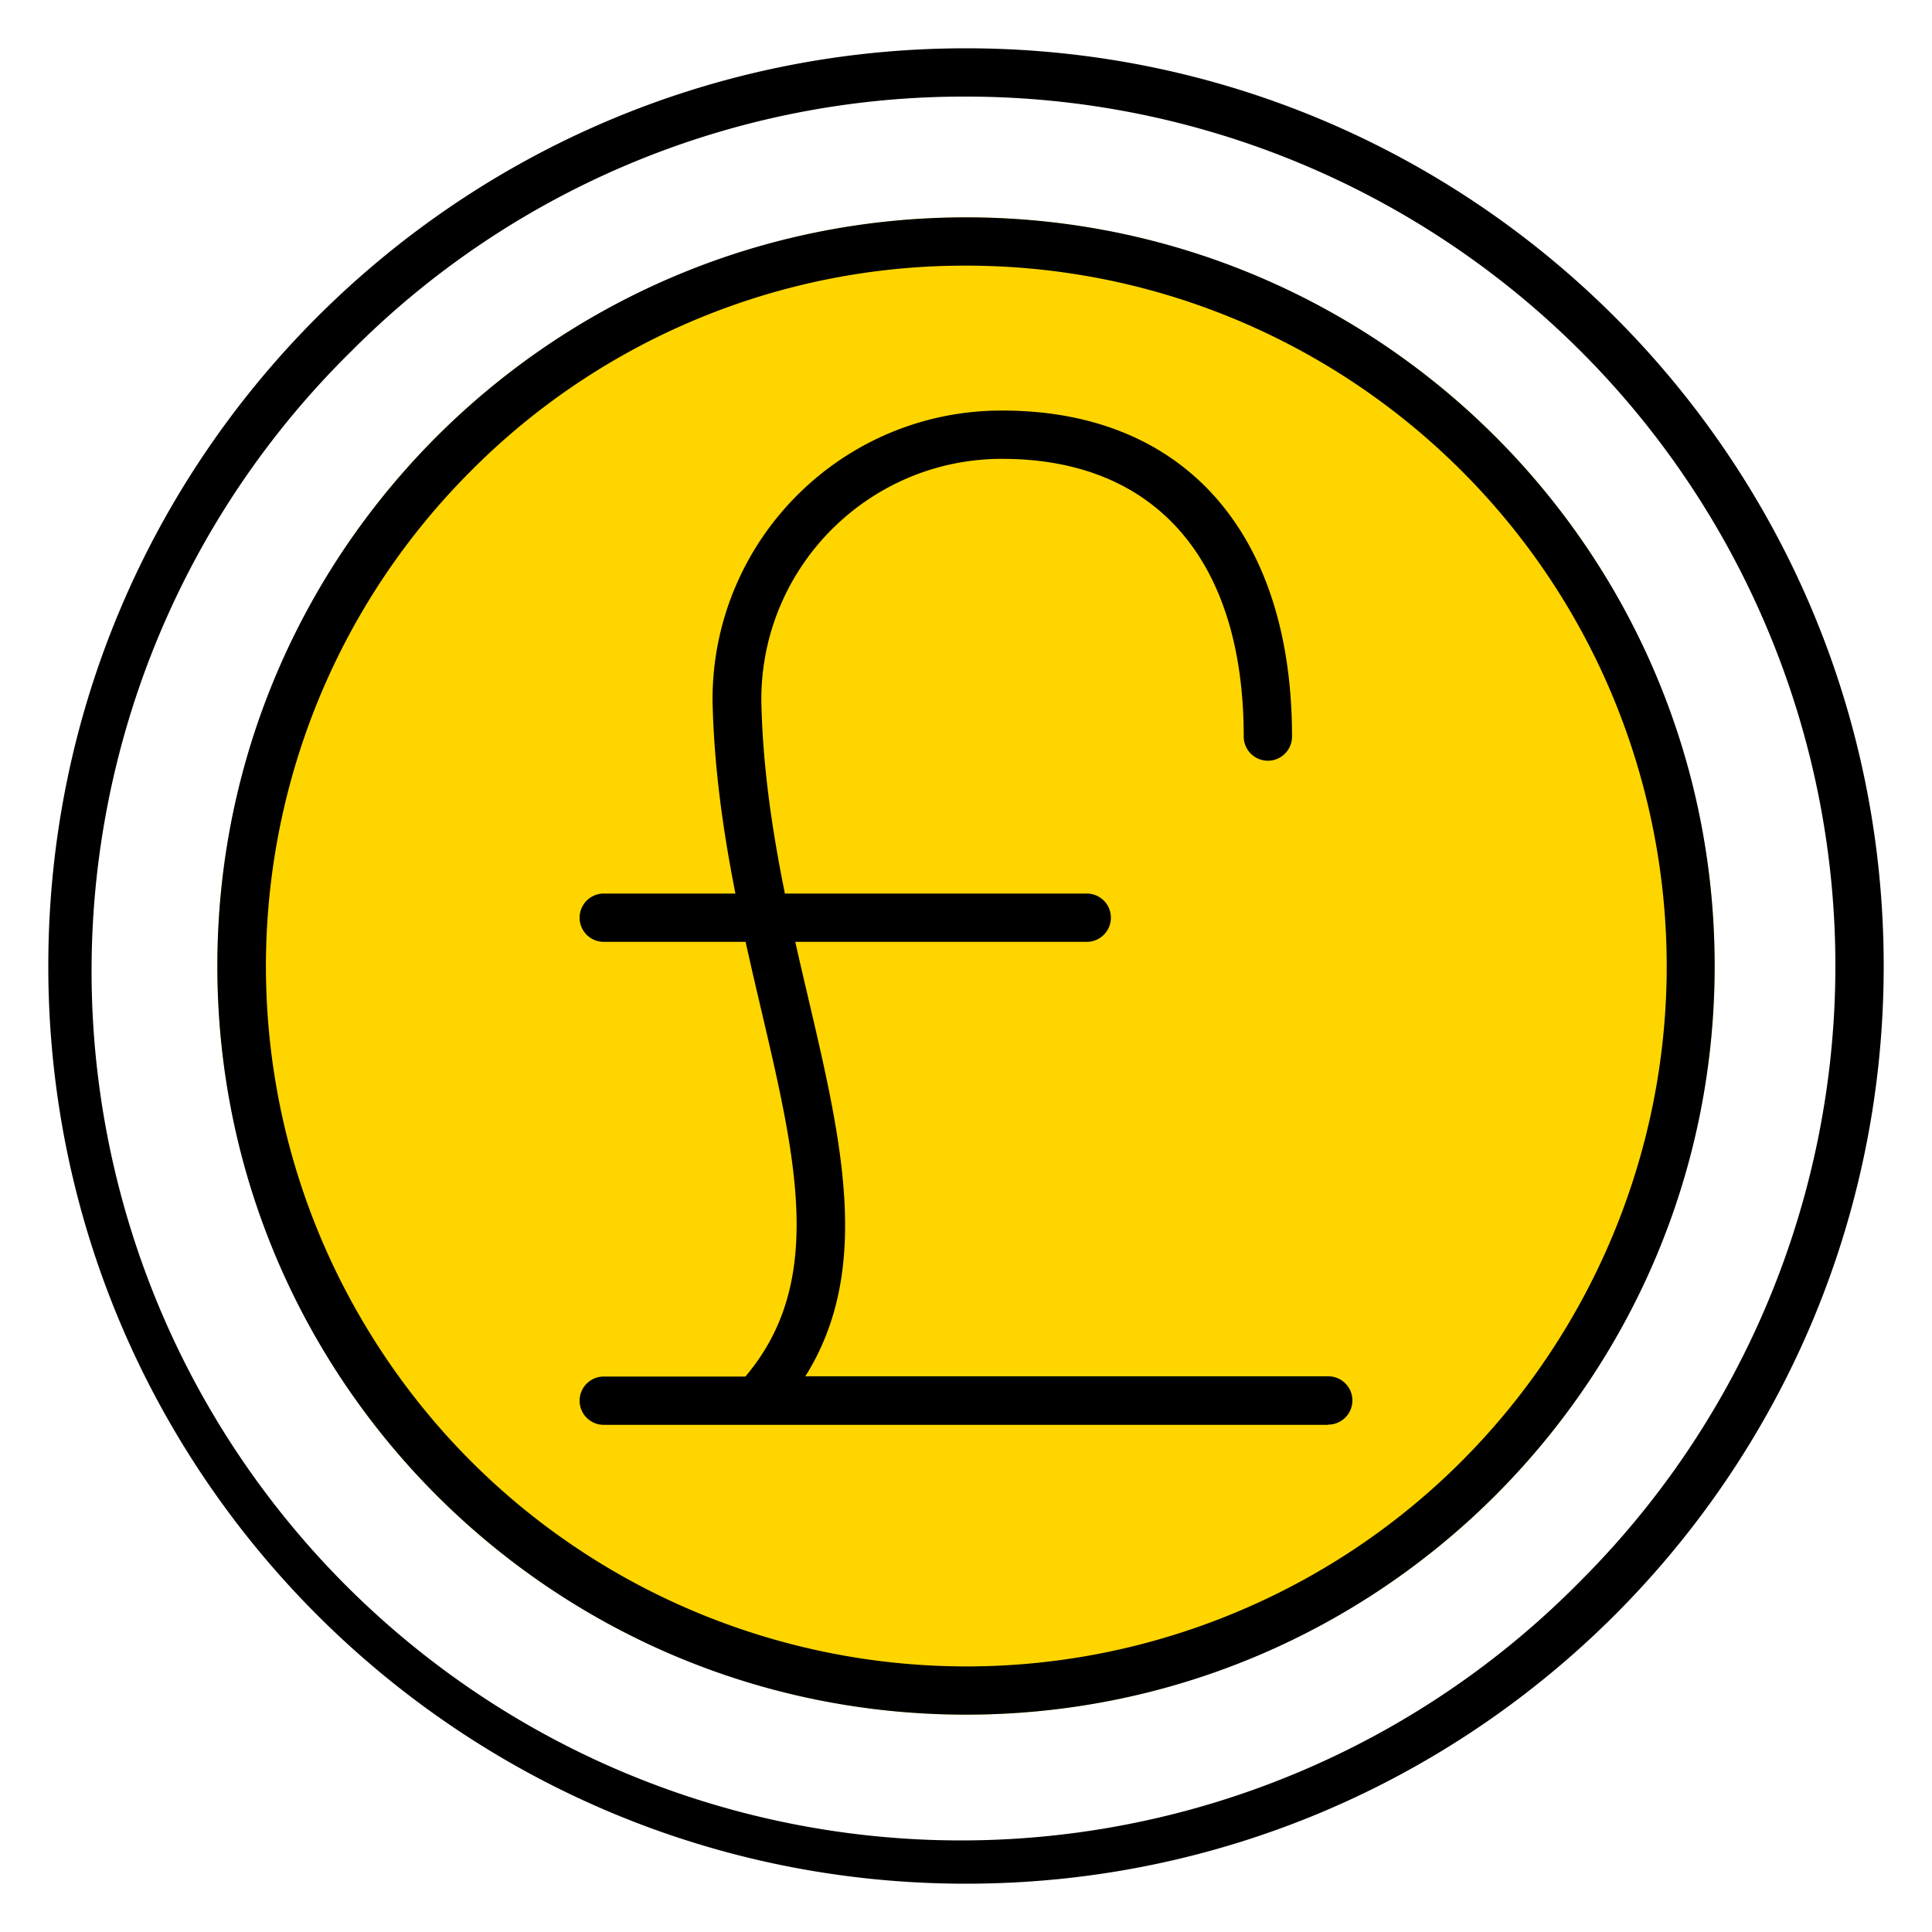 <svg xmlns="http://www.w3.org/2000/svg" width="320" height="320" viewBox="0 0 320 320"><g id="Foundations/Icons/Brand-Icons/Banking-and-Commerce/31-pounds" fill="none" fill-rule="evenodd" stroke="none" stroke-width="1"><circle id="lg-icon-fill-primary" cx="160" cy="160" r="124" fill="#FFD500"/><path id="Outlines" fill="#000" d="M160 8c83.947 0 152 68.053 152 152s-68.053 152-152 152S8 243.947 8 160 76.053 8 160 8Zm0 8A143.003 143.003 0 0 0 58.18 58.18C21.308 94.456 6.725 147.722 19.977 197.721c13.252 50 52.302 89.05 102.302 102.302 49.999 13.252 103.265-1.33 139.541-38.203 41.18-41.184 53.5-103.118 31.212-156.926C270.745 51.087 218.24 16.003 160 16Zm0 20c68.483 0 124 55.517 124 124s-55.517 124-124 124S36 228.483 36 160 91.517 36 160 36Zm0 8a115.242 115.242 0 0 0-82 34c-39.121 39.144-45.142 100.473-14.38 146.478 30.76 46.005 89.737 63.873 140.859 42.676 51.121-21.197 80.15-75.554 69.332-129.829C262.993 83.051 215.342 43.977 160 44Zm6 24c30.07 0 48 20.19 48 54a4 4 0 1 1-8 0c0-29.23-14.59-46-40-46-21.985-.017-39.834 17.766-39.9 39.75v.25c.208 11.086 1.85 21.849 3.904 32H180a4 4 0 1 1 0 8h-48.28c.7 3.116 1.414 6.163 2.11 9.13 5.64 24.05 10.6 45.21-.44 62.83H220a4 4 0 1 1 0 8v.04H100a4 4 0 1 1 0-8h23.457c13.223-15.568 8.5-35.699 2.563-61.01a869.925 869.925 0 0 1-2.527-10.989L100 156a4 4 0 1 1 0-8l21.811.001c-1.993-10.096-3.561-20.824-3.791-32.011v-.42C118.19 89.209 139.638 67.944 166 68Z"/></g></svg>